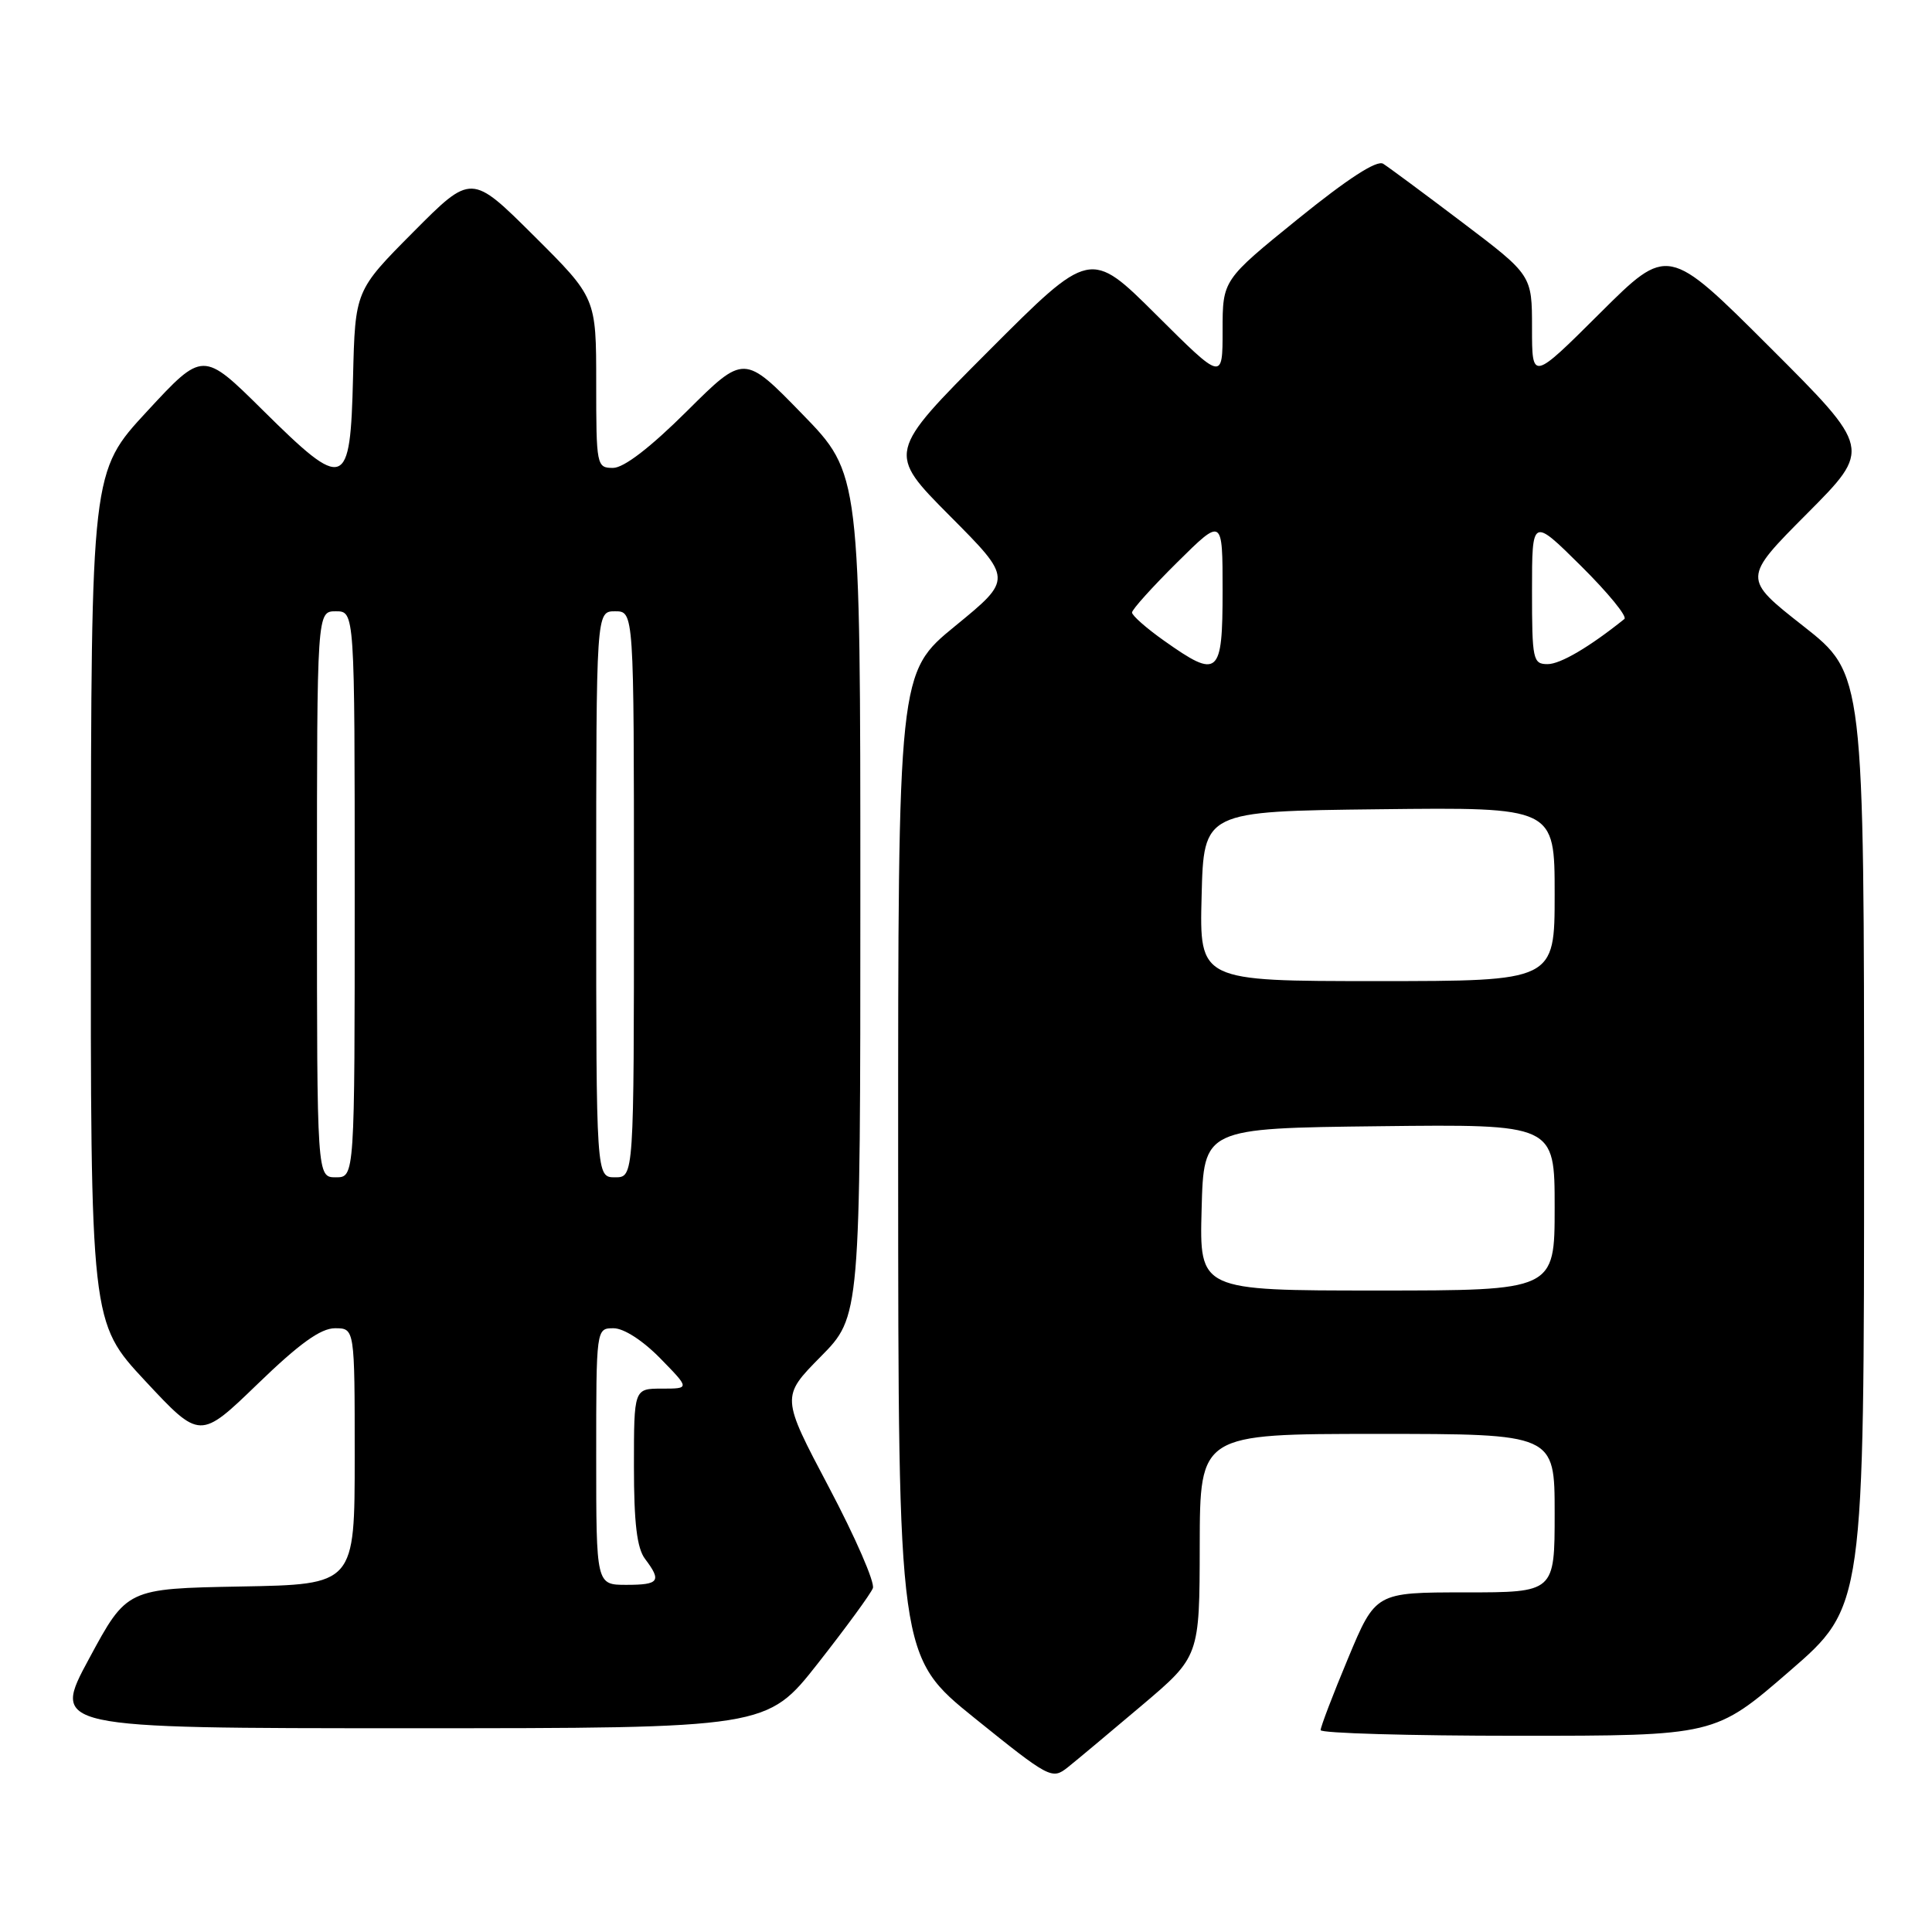 <?xml version="1.0" encoding="UTF-8" standalone="no"?>
<!DOCTYPE svg PUBLIC "-//W3C//DTD SVG 1.1//EN" "http://www.w3.org/Graphics/SVG/1.1/DTD/svg11.dtd" >
<svg xmlns="http://www.w3.org/2000/svg" xmlns:xlink="http://www.w3.org/1999/xlink" version="1.1" viewBox="0 0 256 256">
 <g >
 <path fill="currentColor"
d=" M 151.27 226.00 C 158.95 219.50 158.95 219.50 158.97 204.75 C 159.00 190.00 159.00 190.00 182.50 190.00 C 206.00 190.00 206.00 190.00 206.00 200.50 C 206.00 211.00 206.00 211.00 194.14 211.00 C 182.27 211.00 182.27 211.00 178.62 219.75 C 176.61 224.56 174.98 228.84 174.99 229.25 C 174.99 229.66 186.75 230.00 201.12 230.00 C 227.24 230.00 227.24 230.00 237.12 221.44 C 247.00 212.89 247.00 212.89 247.00 151.09 C 247.00 89.29 247.00 89.29 238.95 82.96 C 230.90 76.64 230.90 76.64 239.45 68.05 C 247.99 59.47 247.99 59.47 234.50 46.00 C 221.01 32.53 221.01 32.53 212.00 41.50 C 203.00 50.46 203.00 50.46 203.00 43.46 C 203.00 36.46 203.00 36.46 193.78 29.48 C 188.71 25.64 183.98 22.14 183.28 21.70 C 182.44 21.17 178.59 23.67 172.00 29.00 C 162.00 37.10 162.00 37.10 162.00 43.78 C 162.00 50.46 162.00 50.46 153.23 41.73 C 144.47 33.01 144.47 33.01 131.00 46.50 C 117.54 59.99 117.54 59.99 125.86 68.36 C 134.18 76.72 134.18 76.72 126.59 82.93 C 119.00 89.13 119.00 89.13 119.01 154.31 C 119.03 219.50 119.03 219.50 129.18 227.69 C 139.05 235.64 139.40 235.83 141.47 234.19 C 142.64 233.26 147.05 229.57 151.27 226.00 Z  M 108.38 220.40 C 112.10 215.66 115.38 211.18 115.66 210.44 C 115.95 209.70 113.33 203.68 109.84 197.08 C 103.50 185.08 103.50 185.08 108.75 179.76 C 114.00 174.44 114.00 174.44 114.00 118.60 C 114.00 62.77 114.00 62.77 106.30 54.86 C 98.60 46.94 98.60 46.94 91.03 54.47 C 86.15 59.32 82.66 62.00 81.23 62.00 C 79.06 62.00 79.00 61.72 79.00 50.73 C 79.00 39.46 79.00 39.46 70.73 31.23 C 62.46 23.00 62.46 23.00 54.76 30.75 C 47.06 38.50 47.06 38.50 46.78 49.99 C 46.42 64.90 45.73 65.15 34.82 54.35 C 26.89 46.50 26.89 46.50 19.49 54.50 C 12.08 62.50 12.08 62.50 12.04 118.86 C 12.00 175.21 12.00 175.21 19.25 182.99 C 26.50 190.76 26.50 190.76 34.14 183.38 C 39.67 178.03 42.49 176.00 44.39 176.00 C 47.00 176.00 47.00 176.00 47.00 192.97 C 47.00 209.95 47.00 209.95 31.90 210.22 C 16.81 210.50 16.81 210.50 11.82 219.75 C 6.82 229.00 6.82 229.00 54.22 229.00 C 101.62 229.00 101.62 229.00 108.38 220.40 Z  M 159.22 160.25 C 159.50 149.50 159.50 149.50 182.75 149.23 C 206.00 148.96 206.00 148.96 206.00 159.98 C 206.00 171.00 206.00 171.00 182.47 171.00 C 158.93 171.00 158.93 171.00 159.22 160.25 Z  M 159.22 118.75 C 159.50 107.50 159.50 107.50 182.75 107.23 C 206.00 106.96 206.00 106.96 206.00 118.48 C 206.00 130.00 206.00 130.00 182.47 130.00 C 158.93 130.00 158.93 130.00 159.22 118.75 Z  M 154.25 84.90 C 151.91 83.25 150.00 81.56 150.00 81.16 C 150.00 80.76 152.70 77.77 156.00 74.50 C 162.00 68.56 162.00 68.56 162.00 78.28 C 162.00 89.54 161.45 90.00 154.25 84.90 Z  M 203.00 78.28 C 203.00 68.56 203.00 68.56 209.49 74.99 C 213.06 78.53 215.65 81.69 215.24 82.02 C 210.62 85.73 206.76 88.00 205.07 88.00 C 203.12 88.00 203.00 87.44 203.00 78.28 Z  M 79.00 193.00 C 79.00 176.00 79.00 176.00 81.30 176.00 C 82.66 176.00 85.18 177.63 87.50 180.00 C 91.41 184.00 91.41 184.00 87.70 184.00 C 84.00 184.00 84.00 184.00 84.00 194.31 C 84.00 201.82 84.40 205.14 85.47 206.56 C 87.70 209.51 87.35 210.00 83.00 210.00 C 79.00 210.00 79.00 210.00 79.00 193.00 Z  M 42.00 118.50 C 42.00 81.00 42.00 81.00 44.50 81.00 C 47.00 81.00 47.00 81.00 47.00 118.50 C 47.00 156.00 47.00 156.00 44.50 156.00 C 42.00 156.00 42.00 156.00 42.00 118.50 Z  M 79.00 118.50 C 79.00 81.00 79.00 81.00 81.50 81.00 C 84.00 81.00 84.00 81.00 84.00 118.50 C 84.00 156.00 84.00 156.00 81.50 156.00 C 79.00 156.00 79.00 156.00 79.00 118.50 Z "/>
</g>
</svg>